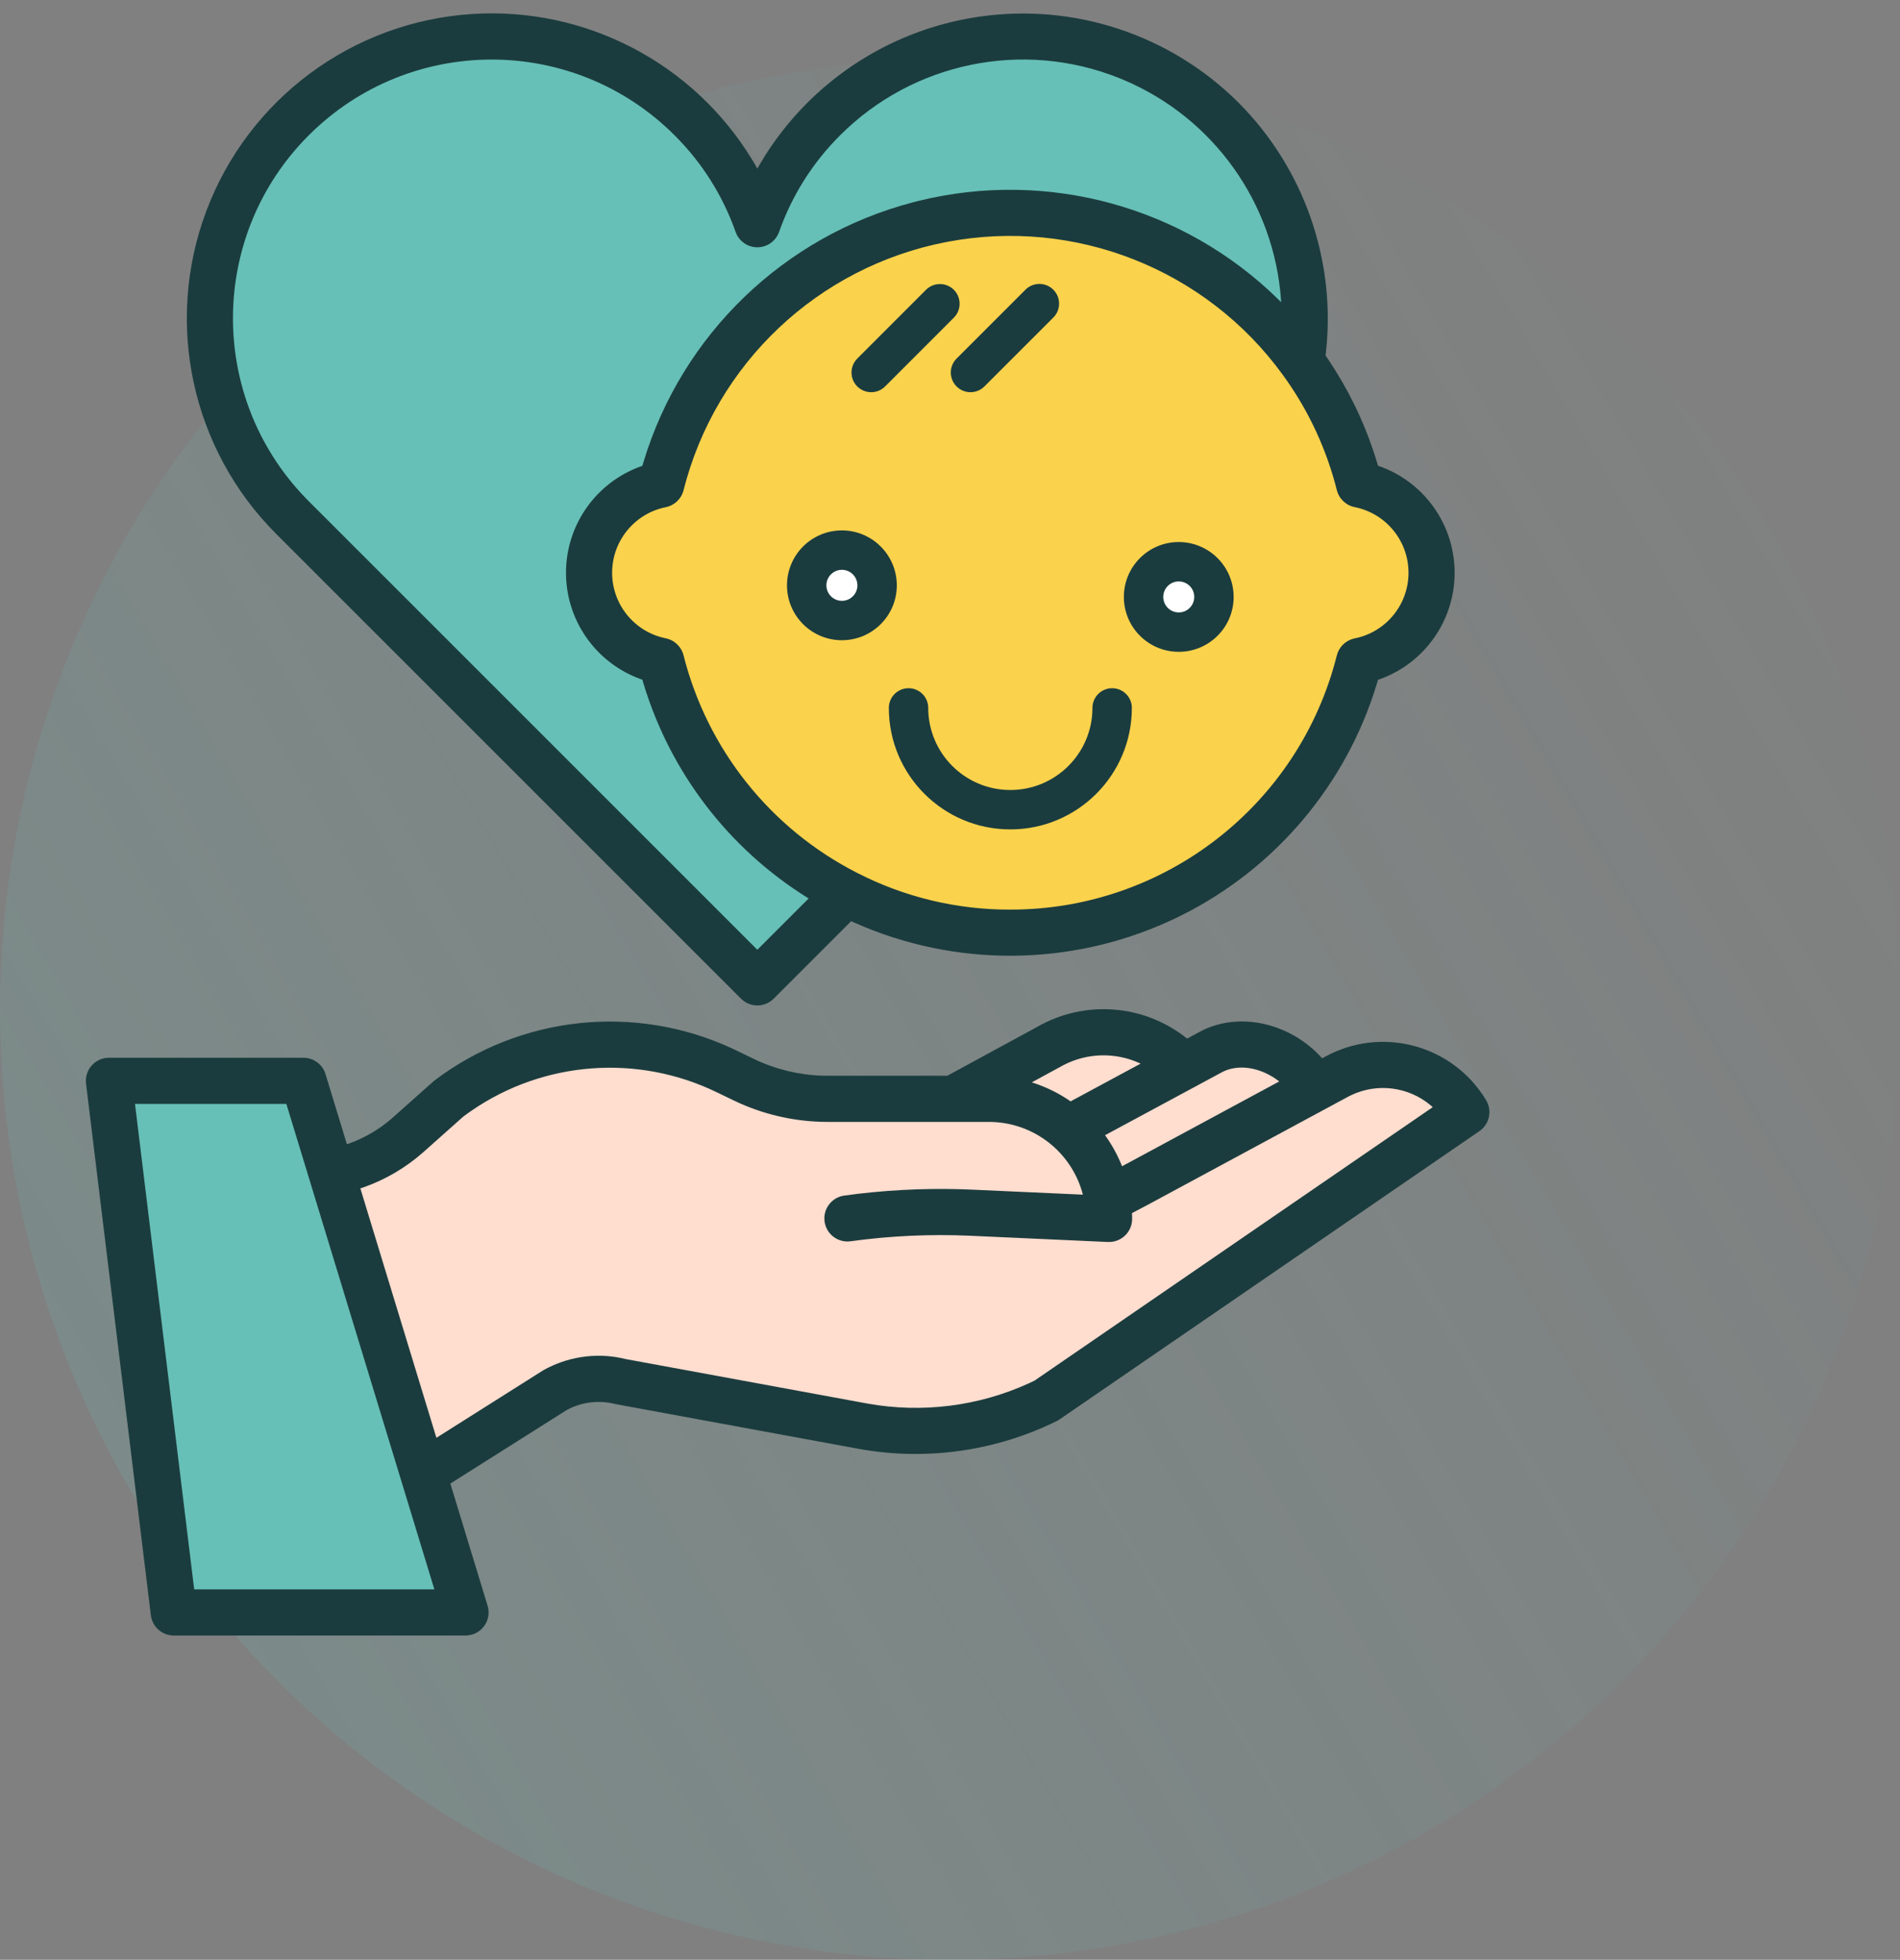 <?xml version="1.0" encoding="UTF-8"?>
<svg width="127px" height="131px" viewBox="0 0 127 131" version="1.1" xmlns="http://www.w3.org/2000/svg" xmlns:xlink="http://www.w3.org/1999/xlink">
    <rect x="0" y="0" width="127" height="131" fill="#808080" stroke="none"/>
    <!-- Generator: Sketch 61.2 (89653) - https://sketch.com -->
    <title>004-thermometer</title>
    <desc>Created with Sketch.</desc>
    <defs>
        <linearGradient x1="100%" y1="26.688%" x2="8.967%" y2="80.003%" id="linearGradient-1">
            <stop stop-color="#66C0B7" stop-opacity="0" offset="0%"></stop>
            <stop stop-color="#66C0B7" stop-opacity="0.166" offset="100%"></stop>
        </linearGradient>
    </defs>
    <g id="Page-1" stroke="none" stroke-width="1" fill="none" fill-rule="evenodd">
        <g id="Learning-HD" transform="translate(-826, -2037)">
            <g id="Group-3" transform="translate(140, 1921)">
                <g id="Group-47" transform="translate(0, 106)">
                    <g id="Group-44" transform="translate(686, 10)">
                        <g id="Group-12">
                            <g id="004-thermometer">
                                <circle id="Oval" fill="url(#linearGradient-1)" cx="63.5" cy="67.5" r="63.5"></circle>
                                <g id="003-life-insurance" transform="translate(5, 0)" fill-rule="nonzero">
                                    <path d="M66.408,75.454 C67.809,76.685 68.737,78.366 69.03,80.208 L71.01,79.165 L82.92,72.739 L84.351,71.967 C87.409,70.318 91.222,71.362 93.014,74.337 L64.942,93.613 C61.157,95.485 56.87,96.09 52.715,95.338 L36.488,92.351 C34.995,91.975 33.415,92.185 32.072,92.937 L23.285,98.492 L17.147,78.353 L17.197,78.338 C19.091,77.987 20.852,77.125 22.291,75.845 L24.979,73.451 C30.357,69.403 37.547,68.702 43.605,71.633 L44.718,72.171 C46.461,73.013 48.372,73.451 50.308,73.451 L61.106,73.451 C63.058,73.449 64.944,74.162 66.408,75.454 L66.408,75.454 Z" id="Path" fill="#FFDDCF"></path>
                                    <path d="M85.853,32.386 C88.665,32.948 90.69,35.417 90.69,38.285 C90.69,41.154 88.665,43.623 85.853,44.185 C83.15,54.866 73.539,62.348 62.521,62.346 C51.503,62.345 41.893,54.86 39.194,44.178 C36.39,43.61 34.374,41.145 34.374,38.284 C34.374,35.423 36.39,32.958 39.194,32.391 C41.897,21.712 51.506,14.231 62.522,14.23 C73.537,14.229 83.147,21.708 85.853,32.386 L85.853,32.386 Z M76.143,39.901 C76.144,38.601 75.091,37.546 73.791,37.546 C72.491,37.545 71.436,38.599 71.436,39.899 C71.435,41.198 72.489,42.253 73.788,42.253 C74.413,42.254 75.012,42.006 75.453,41.565 C75.895,41.124 76.143,40.525 76.143,39.901 L76.143,39.901 Z M53.628,39.126 C53.628,37.827 52.575,36.773 51.276,36.773 C49.976,36.773 48.923,37.827 48.923,39.126 C48.923,40.425 49.976,41.479 51.276,41.479 C52.575,41.478 53.628,40.425 53.628,39.126 L53.628,39.126 Z" id="Shape" fill="#FBD24C"></path>
                                    <path d="M82.912,72.724 L82.92,72.739 L71.01,79.165 L69.03,80.208 C68.737,78.366 67.809,76.685 66.408,75.454 L74.065,71.328 L76.012,70.279 C78.419,69.059 81.577,70.378 82.912,72.724 L82.912,72.724 Z" id="Path" fill="#FFDDCF"></path>
                                    <path d="M76.699,7.955 C80.949,12.199 82.916,18.217 81.994,24.152 C76.507,16.596 67.144,12.896 57.974,14.661 C48.805,16.427 41.484,23.338 39.194,32.391 C36.39,32.958 34.374,35.423 34.374,38.284 C34.374,41.145 36.39,43.61 39.194,44.178 C40.895,50.896 45.407,56.556 51.576,59.712 L45.622,65.666 L14.546,34.592 C9.077,29.119 7.511,20.859 10.597,13.765 C13.683,6.671 20.794,2.185 28.526,2.455 C36.258,2.724 43.038,7.695 45.622,14.987 C47.782,8.893 52.916,4.332 59.222,2.906 C65.528,1.479 72.125,3.385 76.699,7.955 L76.699,7.955 Z" id="Path" fill="#66C0B7"></path>
                                    <path d="M73.788,37.548 C75.088,37.548 76.141,38.601 76.141,39.901 C76.141,41.2 75.088,42.253 73.788,42.253 C72.489,42.253 71.436,41.2 71.436,39.901 C71.436,38.602 72.489,37.548 73.788,37.548 L73.788,37.548 Z" id="Path" fill="#FFFFFF"></path>
                                    <path d="M73.971,71.153 L74.065,71.328 L66.408,75.454 C64.944,74.162 63.058,73.449 61.106,73.451 L58.709,73.451 L65.078,69.99 C67.963,68.317 71.613,68.794 73.971,71.153 L73.971,71.153 Z" id="Path" fill="#FFDDCF"></path>
                                    <path d="M51.276,36.771 C52.576,36.771 53.63,37.824 53.631,39.124 C53.631,40.424 52.578,41.478 51.278,41.479 C49.978,41.479 48.924,40.426 48.923,39.126 C48.923,38.502 49.17,37.903 49.611,37.461 C50.053,37.02 50.651,36.771 51.276,36.771 L51.276,36.771 Z" id="Path" fill="#FFFFFF"></path>
                                    <polygon id="Path" fill="#66C0B7" points="23.285 98.492 26.116 107.782 6.614 107.782 2.282 72.246 15.283 72.246 17.147 78.353"></polygon>
                                    <g id="Group" fill="#1B3C3E">
                                        <path d="M45.264,10.657 L45.455,10.976 L45.622,11.268 L45.795,10.969 C48.787,5.873 53.846,2.325 59.657,1.246 L60.037,1.18 L60.411,1.121 C66.786,0.183 73.229,2.313 77.79,6.866 C82.144,11.239 84.287,17.338 83.638,23.461 L83.603,23.766 L83.87,24.159 C85.112,26.026 86.101,28.048 86.811,30.174 L86.983,30.707 L87.108,31.131 L87.227,31.172 C90.063,32.189 92.016,34.793 92.214,37.783 L92.227,38.041 L92.231,38.286 C92.231,41.484 90.221,44.326 87.227,45.4 L87.109,45.44 L87.025,45.725 C84.974,52.473 80.232,58.07 73.928,61.206 L73.548,61.391 L73.172,61.566 C66.502,64.616 58.852,64.657 52.159,61.695 L51.894,61.575 L46.713,66.757 C46.496,66.974 46.221,67.119 45.925,67.178 L45.775,67.201 L45.622,67.208 C45.264,67.208 44.919,67.084 44.645,66.859 L44.532,66.757 L13.455,35.682 C7.803,30.028 5.978,21.591 8.79,14.107 C11.602,6.622 18.53,1.473 26.507,0.939 C34.11,0.43 41.328,4.204 45.264,10.657 Z M51.152,9.047 C49.326,10.864 47.932,13.071 47.076,15.502 C46.858,16.118 46.276,16.53 45.622,16.53 C44.969,16.53 44.387,16.118 44.169,15.502 C43.313,13.071 41.92,10.864 40.092,9.046 C33.339,2.293 22.39,2.293 15.637,9.046 C8.963,15.72 8.884,26.491 15.401,33.261 L15.636,33.501 L45.622,63.485 L49.052,60.056 L48.93,59.981 C43.694,56.704 39.821,51.643 38.025,45.733 L37.936,45.432 L37.819,45.392 C34.911,44.341 32.936,41.621 32.836,38.531 L32.832,38.286 C32.832,35.096 34.834,32.259 37.819,31.18 L37.936,31.139 L38.019,30.859 C40.597,22.355 47.404,15.794 55.997,13.531 L56.395,13.429 C65.035,11.301 74.138,13.815 80.457,20.023 L80.634,20.199 L80.629,20.099 C80.189,13.593 76.118,7.873 70.09,5.335 L69.771,5.204 C63.355,2.652 56.035,4.162 51.152,9.047 Z M58.267,16.176 C49.685,17.828 42.833,24.295 40.69,32.768 C40.544,33.344 40.081,33.786 39.498,33.903 C37.414,34.325 35.916,36.158 35.916,38.285 C35.916,40.412 37.414,42.244 39.498,42.667 C40.081,42.784 40.544,43.226 40.689,43.802 C42.277,50.091 46.501,55.39 52.279,58.339 C55.447,59.968 58.96,60.813 62.524,60.801 C72.838,60.817 81.84,53.811 84.357,43.808 C84.491,43.274 84.898,42.856 85.42,42.704 L85.552,42.672 C87.643,42.253 89.147,40.417 89.147,38.285 C89.147,36.153 87.643,34.318 85.553,33.899 C84.968,33.783 84.503,33.341 84.357,32.763 C83.7,30.151 82.575,27.68 81.04,25.471 L80.747,25.059 C75.612,17.987 66.849,14.524 58.267,16.176 Z M69.338,46.002 C70.065,46.002 70.655,46.591 70.655,47.319 C70.655,51.804 67.018,55.44 62.533,55.44 C58.048,55.44 54.412,51.804 54.412,47.319 C54.412,46.591 55.001,46.002 55.729,46.002 C56.456,46.002 57.045,46.591 57.045,47.319 C57.045,50.349 59.502,52.806 62.533,52.806 C65.564,52.806 68.021,50.349 68.021,47.319 C68.021,46.591 68.61,46.002 69.338,46.002 Z M73.788,36.231 C75.815,36.232 77.458,37.874 77.46,39.901 C77.46,41.927 75.818,43.57 73.791,43.57 C71.765,43.571 70.122,41.929 70.121,39.902 C70.12,37.876 71.762,36.232 73.788,36.231 Z M51.276,35.454 C53.302,35.457 54.943,37.1 54.945,39.126 C54.945,41.153 53.301,42.796 51.273,42.795 C49.246,42.795 47.603,41.151 47.604,39.124 C47.605,37.097 49.248,35.454 51.276,35.454 Z M73.791,38.865 C73.22,38.864 72.756,39.327 72.755,39.899 C72.754,40.471 73.217,40.935 73.788,40.937 C74.064,40.937 74.327,40.828 74.522,40.634 C74.717,40.439 74.826,40.176 74.827,39.901 C74.827,39.329 74.363,38.865 73.791,38.865 Z M51.672,38.167 C51.284,38.006 50.838,38.095 50.541,38.392 C50.245,38.688 50.156,39.135 50.317,39.522 C50.478,39.91 50.856,40.162 51.276,40.162 C51.848,40.161 52.311,39.698 52.312,39.126 C52.312,38.706 52.059,38.328 51.672,38.167 Z M56.902,19.365 C57.417,18.858 58.245,18.861 58.757,19.372 C59.268,19.883 59.272,20.711 58.765,21.227 L58.765,21.227 L54.163,25.831 C53.916,26.079 53.581,26.217 53.231,26.217 L53.231,26.217 L53.1,26.21 C52.665,26.167 52.279,25.909 52.072,25.524 L52.015,25.404 C51.811,24.912 51.924,24.346 52.301,23.969 L52.301,23.969 Z M63.543,19.364 C64.057,18.85 64.891,18.85 65.406,19.364 C65.92,19.879 65.92,20.713 65.406,21.227 L65.406,21.227 L60.801,25.831 C60.554,26.078 60.219,26.217 59.87,26.217 C59.521,26.217 59.186,26.078 58.939,25.831 C58.692,25.584 58.553,25.249 58.553,24.9 C58.553,24.551 58.692,24.216 58.939,23.969 L58.939,23.969 Z" id="Combined-Shape"></path>
                                        <path d="M74.244,69.341 L74.346,69.424 L75.314,68.904 C77.877,67.604 81.247,68.394 83.329,70.691 L83.373,70.741 L83.619,70.61 C87.255,68.643 91.76,69.761 94.069,73.127 L94.205,73.331 L94.335,73.541 C94.731,74.199 94.58,75.04 94,75.522 L93.887,75.608 L65.815,94.884 C65.754,94.925 65.691,94.962 65.625,94.994 C61.677,96.937 57.229,97.611 52.888,96.93 L52.44,96.854 L36.148,93.856 L36.112,93.847 C35.085,93.587 34.002,93.7 33.064,94.158 L32.865,94.261 L25.103,99.167 L27.591,107.332 C27.705,107.706 27.672,108.105 27.505,108.451 L27.436,108.578 L27.355,108.699 C27.094,109.053 26.695,109.276 26.262,109.317 L26.116,109.324 L6.614,109.324 C5.881,109.324 5.256,108.809 5.106,108.103 L5.083,107.969 L0.751,72.433 C0.698,71.995 0.835,71.555 1.127,71.224 C1.388,70.93 1.749,70.748 2.136,70.711 L2.282,70.704 L15.283,70.704 C15.916,70.704 16.48,71.09 16.714,71.669 L16.758,71.796 L18.187,76.483 L18.302,76.446 C19.174,76.136 19.993,75.693 20.729,75.134 L21.001,74.919 L21.265,74.693 L23.996,72.261 L24.051,72.218 C29.782,67.883 37.428,67.071 43.93,70.079 L44.277,70.244 L45.389,70.782 C46.814,71.468 48.365,71.849 49.943,71.901 L50.308,71.907 L58.318,71.907 L64.321,68.645 C67.47,66.833 71.394,67.118 74.244,69.341 Z M14.14,73.787 L4.023,73.787 L7.98,106.239 L24.034,106.239 L14.14,73.787 Z M26.536,74.229 L26.248,74.43 L25.964,74.639 L23.317,76.997 C22.13,78.052 20.749,78.862 19.252,79.383 L19.087,79.436 L24.17,96.108 L31.318,91.591 C32.902,90.701 34.752,90.414 36.514,90.775 L36.807,90.842 L52.993,93.821 C56.656,94.476 60.427,93.994 63.777,92.462 L64.147,92.288 L90.767,74.007 L90.632,73.887 C89.144,72.636 87.048,72.367 85.285,73.219 L85.083,73.323 L71.74,80.522 L70.663,81.089 L70.672,81.309 L70.673,81.477 C70.673,82.284 70.054,82.946 69.264,83.013 L69.131,83.019 L69.062,83.019 L59.853,82.602 C57.175,82.482 54.493,82.606 51.835,82.973 C50.997,83.077 50.232,82.49 50.117,81.654 C50.001,80.818 50.579,80.045 51.416,79.918 C53.998,79.561 56.605,79.419 59.211,79.492 L59.992,79.521 L67.382,79.855 L67.34,79.698 C66.571,77.005 64.149,75.097 61.333,74.997 L61.104,74.993 L50.308,74.993 C48.284,74.99 46.285,74.564 44.44,73.742 L44.047,73.56 L42.934,73.022 C37.627,70.438 31.359,70.92 26.536,74.229 Z M77.077,71.501 L76.895,71.569 L76.727,71.645 L68.862,75.882 L68.921,75.962 C69.338,76.553 69.686,77.188 69.96,77.857 L69.998,77.955 L70.289,77.802 L80.506,72.288 L80.436,72.233 C79.403,71.457 78.124,71.157 77.077,71.501 Z M66.082,71.197 L65.814,71.344 L63.963,72.35 L64.118,72.398 C64.916,72.663 65.677,73.032 66.379,73.496 L66.559,73.62 L71.241,71.097 L71.178,71.067 C69.552,70.325 67.67,70.37 66.082,71.197 Z" id="Shape"></path>
                                    </g>
                                </g>
                            </g>
                        </g>
                    </g>
                </g>
            </g>
        </g>
    </g>
</svg>